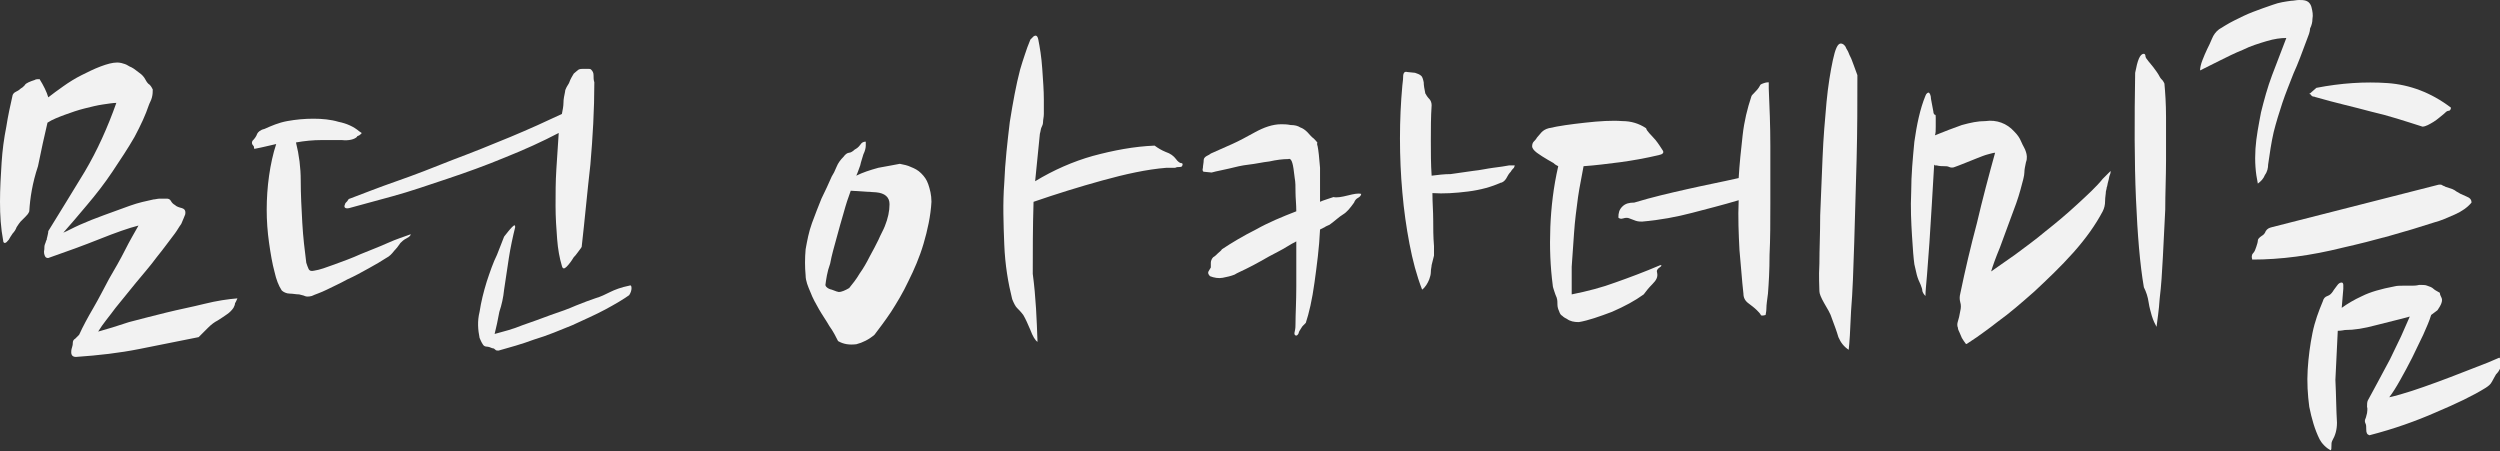 <?xml version="1.0" encoding="utf-8"?><!-- Generator: Adobe Illustrator 18.0.0, SVG Export Plug-In . SVG Version: 6.00 Build 0)  --><!DOCTYPE svg PUBLIC "-//W3C//DTD SVG 1.1//EN" "http://www.w3.org/Graphics/SVG/1.1/DTD/svg11.dtd"><svg fill="#f2f2f2" version="1.1" id="Layer_1" xmlns="http://www.w3.org/2000/svg" xmlns:xlink="http://www.w3.org/1999/xlink" x="0px" y="0px"	 viewBox="0 0 315.9 57" enable-background="new 0 0 315.9 57" xml:space="preserve"><rect x="0" y="0" width="315.9" height="57" fill="#333333" stroke="none"/><g>	<path d="M3.7,26.7c-0.1,0.3-0.3,0.5-0.5,0.7c-0.2,0.2-0.4,0.4-0.6,0.6c-0.1,0.1-0.3,0.4-0.5,0.7C2,29,1.8,29.3,1.6,29.5		c-0.2,0.3-0.4,0.6-0.5,0.8c-0.2,0.2-0.3,0.4-0.5,0.4c-0.1,0-0.2-0.1-0.2-0.3C0.1,28.8,0,27.2,0,25.5c0-1.7,0.1-3.3,0.2-4.9		s0.3-3.1,0.6-4.6C1,14.7,1.3,13.3,1.6,12c0.1-0.2,0.2-0.3,0.4-0.4c0.2-0.1,0.4-0.2,0.6-0.4c0.2-0.1,0.3-0.2,0.5-0.4		c0.1-0.2,0.3-0.3,0.5-0.4c0.2-0.1,0.5-0.2,0.8-0.3C4.5,10,4.8,10,5,10c0.5,0.8,0.9,1.6,1.1,2.3c0.5-0.4,1.2-0.9,1.9-1.4		c0.7-0.5,1.5-1,2.3-1.4c0.8-0.4,1.6-0.8,2.4-1.1c0.8-0.3,1.5-0.5,2.1-0.5c0.4,0,0.7,0.1,1,0.2c0.3,0.1,0.5,0.3,0.8,0.4		c0.4,0.2,0.7,0.5,1,0.7c0.3,0.2,0.6,0.5,0.8,0.9c0.1,0.2,0.3,0.5,0.5,0.6c0.2,0.2,0.3,0.4,0.4,0.6c0,0.3,0,0.6-0.1,1		c-0.1,0.4-0.3,0.7-0.4,1c-0.4,1.2-1,2.5-1.8,4c-0.8,1.4-1.8,2.9-2.8,4.4c-1,1.5-2.1,2.9-3.2,4.2c-1.1,1.3-2.1,2.5-3,3.5		c0.5-0.2,1.2-0.6,2.1-1c0.9-0.4,1.9-0.8,3-1.2c1.1-0.4,2.2-0.8,3.3-1.2c1.1-0.4,2.1-0.6,3-0.8c0.2,0,0.5-0.1,0.8-0.1s0.6,0,0.9,0		c0.2,0,0.4,0.1,0.5,0.3c0.1,0.2,0.3,0.4,0.5,0.5c0.2,0.2,0.5,0.3,0.9,0.4c0.3,0.1,0.5,0.3,0.4,0.8c-0.1,0.3-0.3,0.7-0.5,1.2		c-0.3,0.4-0.5,0.8-0.8,1.2c-0.7,0.9-1.4,1.9-2.3,3c-0.8,1.1-1.7,2.1-2.6,3.2c-0.9,1.1-1.8,2.2-2.6,3.2c-0.8,1.1-1.6,2-2.2,3		c1.1-0.3,2.4-0.7,3.9-1.2c1.5-0.4,3.1-0.8,4.7-1.2c1.6-0.4,3.2-0.7,4.8-1.1s3-0.6,4.2-0.7c-0.1,0.2-0.2,0.5-0.3,0.6		c0,0.2-0.1,0.4-0.2,0.6c-0.2,0.3-0.5,0.6-0.8,0.8c-0.3,0.2-0.7,0.5-1.2,0.8c-0.4,0.2-0.8,0.5-1.2,0.9c-0.4,0.4-0.8,0.8-1.2,1.2		c-2.5,0.5-5,1-7.5,1.5c-2.5,0.5-5.1,0.8-8,1c-0.4,0-0.6-0.2-0.6-0.6c0-0.1,0-0.3,0.1-0.6c0.1-0.3,0.1-0.5,0.1-0.6		c0-0.2,0.1-0.4,0.3-0.5c0.2-0.2,0.3-0.3,0.5-0.5c0.5-1.1,1.1-2.2,1.8-3.4s1.3-2.4,2-3.7c0.7-1.2,1.4-2.4,2-3.6		c0.6-1.2,1.2-2.2,1.7-3.1c-1.2,0.3-2.9,0.9-4.9,1.7c-2,0.8-4.2,1.6-6.5,2.4c-0.1,0-0.3,0-0.4-0.2c-0.1-0.2-0.2-0.5-0.1-0.9		c0-0.2,0-0.5,0.1-0.7c0.1-0.2,0.1-0.4,0.2-0.5c0-0.2,0.1-0.4,0.1-0.5c0-0.1,0.1-0.3,0.1-0.6c1.5-2.4,3-4.9,4.6-7.5		c1.6-2.7,2.9-5.6,4-8.7c-0.4,0-1,0.1-1.7,0.2c-0.7,0.1-1.5,0.3-2.3,0.5c-0.8,0.2-1.7,0.5-2.5,0.8c-0.8,0.3-1.6,0.6-2.2,1		c-0.4,1.7-0.8,3.5-1.2,5.5C4.1,23.1,3.8,25,3.7,26.7z"/>	<path d="M45.7,16.8c0,0.1-0.2,0.2-0.3,0.3c-0.2,0.1-0.3,0.1-0.3,0.2c-0.3,0.3-1,0.5-1.9,0.4c-0.8,0-1.6,0-2.6,0		c-1,0-2.1,0.1-3.2,0.3c0.4,1.6,0.6,3.2,0.6,4.8c0,1.8,0.1,3.6,0.2,5.4c0.1,1.8,0.3,3.4,0.5,5c0.1,0.3,0.2,0.6,0.3,0.8		c0.1,0.2,0.3,0.3,0.7,0.2c0.7-0.1,1.5-0.4,2.6-0.8c1.1-0.4,2.2-0.8,3.3-1.3c1.2-0.5,2.3-0.9,3.4-1.4c1.1-0.5,2.1-0.8,2.9-1.1		c0,0.1-0.1,0.3-0.5,0.5c-0.4,0.2-0.6,0.4-0.8,0.6c-0.2,0.3-0.5,0.7-0.8,1c-0.3,0.4-0.6,0.7-1,0.9c-0.6,0.4-1.3,0.8-2.2,1.3		c-0.9,0.5-1.8,1-2.7,1.4c-0.9,0.5-1.8,0.9-2.6,1.3c-0.8,0.4-1.5,0.6-1.9,0.8c-0.4,0.1-0.7,0.1-0.9,0c-0.2-0.1-0.4-0.1-0.7-0.2		c-0.4,0-0.8-0.1-1.2-0.1c-0.4,0-0.8-0.2-1-0.4c-0.4-0.6-0.7-1.4-0.9-2.3c-0.3-1.1-0.5-2.3-0.7-3.7c-0.2-1.4-0.3-2.8-0.3-4.2		c0-1.4,0.1-2.9,0.3-4.3c0.2-1.4,0.5-2.8,0.9-4c-0.4,0.1-0.9,0.2-1.3,0.3c-0.4,0.1-0.9,0.2-1.4,0.3c-0.1,0-0.1,0-0.1-0.1		c0-0.1,0-0.2-0.1-0.3c-0.2-0.2-0.2-0.4-0.1-0.6c0.3-0.3,0.5-0.6,0.6-0.9c0.1-0.2,0.4-0.5,0.9-0.6c0.9-0.4,1.8-0.8,2.9-1		c1.1-0.2,2.2-0.3,3.3-0.3c1.1,0,2.2,0.1,3.2,0.4c1,0.2,1.9,0.6,2.6,1.2L45.7,16.8z M73.5,31.2c-0.1,0.2-0.3,0.4-0.5,0.7		c-0.2,0.3-0.4,0.5-0.5,0.6c-0.3,0.5-0.6,0.9-0.9,1.2c-0.3,0.3-0.5,0.3-0.6-0.1c-0.3-1-0.5-2.1-0.6-3.4c-0.1-1.3-0.2-2.7-0.2-4.2		c0-1.5,0-3,0.1-4.6c0.1-1.6,0.2-3.1,0.3-4.6c-2.1,1.1-4.3,2.1-6.8,3.1c-2.4,1-4.9,1.9-7.3,2.7c-2.4,0.8-4.7,1.6-6.9,2.2		c-2.2,0.6-4,1.1-5.5,1.5c-0.5,0.1-0.7-0.1-0.5-0.5c0-0.1,0.1-0.2,0.3-0.4c0.1-0.2,0.2-0.3,0.3-0.3c1.6-0.6,3.6-1.4,5.9-2.2		c2.3-0.8,4.6-1.7,7.1-2.7c2.4-0.9,4.9-1.9,7.3-2.9c2.4-1,4.6-2,6.5-2.9c0.1-0.5,0.2-1,0.2-1.4c0-0.5,0.1-0.9,0.2-1.4		c0-0.2,0.1-0.4,0.2-0.6c0.1-0.2,0.2-0.3,0.3-0.5c0.2-0.6,0.5-1,0.6-1.2c0.2-0.2,0.5-0.4,0.6-0.5c0.2-0.1,0.4-0.1,0.6-0.1		c0.2,0,0.4,0,0.6,0c0.2,0,0.3,0,0.4,0.1C74.9,9,75,9.2,75,9.5s0,0.6,0.1,0.9c0,3.5-0.2,6.9-0.5,10.4C74.2,24.3,73.9,27.7,73.5,31.2		z M62.5,42.2c1.1-0.3,2.3-0.6,3.5-1.1c1.2-0.4,2.5-0.9,3.6-1.3c1.2-0.4,2.3-0.8,3.2-1.2c1-0.4,1.8-0.7,2.4-0.9		c0.7-0.2,1.3-0.5,1.9-0.8c0.6-0.3,1.4-0.6,2.4-0.8c0.2-0.1,0.3,0,0.3,0.3c0,0.3-0.1,0.6-0.3,0.9c-0.7,0.5-1.7,1.1-3,1.8		c-1.3,0.7-2.7,1.3-4.2,2c-1.5,0.6-3.1,1.3-4.8,1.8c-1.6,0.6-3.1,1-4.5,1.4c-0.2,0-0.3,0-0.4-0.1c-0.1-0.1-0.2-0.2-0.4-0.2		c-0.2-0.1-0.5-0.2-0.7-0.2c-0.2,0-0.4-0.1-0.5-0.3c-0.2-0.3-0.3-0.6-0.4-0.8c-0.2-1-0.3-2.1,0-3.3c0.2-1.3,0.5-2.5,0.9-3.8		c0.4-1.2,0.8-2.4,1.3-3.4c0.4-1,0.7-1.8,0.9-2.3c0.4-0.5,0.7-0.9,1-1.2c0.3-0.3,0.4-0.3,0.4,0c-0.3,1.2-0.6,2.6-0.8,3.9		c-0.2,1.4-0.4,2.7-0.6,4c-0.1,1-0.3,1.9-0.6,2.8C62.9,40.5,62.7,41.4,62.5,42.2z"/>	<path d="M113.7,20.7c0.5,0.1,1,0.2,1.4,0.4c0.5,0.2,0.9,0.4,1.3,0.8c0.4,0.4,0.7,0.8,0.9,1.4c0.2,0.6,0.4,1.3,0.4,2.2		c-0.1,1.8-0.5,3.6-1,5.3c-0.5,1.7-1.2,3.3-1.9,4.7c-0.7,1.5-1.5,2.8-2.2,3.9c-0.8,1.2-1.5,2.1-2.1,2.9c-0.7,0.6-1.5,1-2.3,1.2		c-0.9,0.1-1.6,0-2.3-0.4c-0.3-0.6-0.6-1.2-1.1-1.9c-0.4-0.7-0.9-1.4-1.3-2.1c-0.4-0.7-0.8-1.4-1.1-2.2c-0.3-0.7-0.6-1.4-0.6-2.1		c-0.1-1.1-0.1-2.1,0-3.3c0.2-1.1,0.4-2.2,0.8-3.3c0.4-1.1,0.8-2.1,1.2-3.1c0.5-1,0.9-1.9,1.3-2.8c0.2-0.3,0.4-0.7,0.6-1.2		c0.2-0.5,0.5-0.9,0.9-1.3c0.2-0.3,0.5-0.5,0.7-0.5c0.2,0,0.5-0.2,0.7-0.4c0.2-0.1,0.5-0.3,0.7-0.6c0.2-0.3,0.4-0.4,0.7-0.4		c0,0,0,0.2,0,0.5c0,0.3-0.1,0.7-0.3,1.1c-0.1,0.4-0.3,0.9-0.4,1.4c-0.2,0.5-0.3,0.9-0.5,1.3c0.8-0.4,1.7-0.7,2.8-1		C112.2,21,113.1,20.8,113.7,20.7z M104.3,36c0,0.2,0.3,0.5,0.8,0.6c0.5,0.2,0.8,0.3,0.9,0.3c0.3,0,0.8-0.2,1.3-0.5		c0.4-0.5,0.9-1.1,1.3-1.8c0.5-0.7,0.9-1.4,1.3-2.2c0.4-0.7,0.8-1.5,1.1-2.1c0.3-0.7,0.6-1.2,0.8-1.7c0.4-1,0.6-1.9,0.6-2.8		s-0.6-1.4-1.7-1.5l-3.2-0.2c-0.3,0.8-0.6,1.7-0.9,2.8c-0.3,1-0.6,2.1-0.9,3.2s-0.6,2.1-0.8,3.2C104.5,34.4,104.4,35.3,104.3,36z		 M131.1,43.2c-0.3-0.2-0.6-0.7-0.9-1.5c-0.3-0.7-0.6-1.4-0.9-1.9c-0.3-0.4-0.6-0.7-0.8-0.9c-0.2-0.2-0.4-0.6-0.6-1.1		c-0.5-2-0.9-4.3-1-6.9c-0.1-2.6-0.2-5.2,0-7.8c0.1-2.6,0.4-5.2,0.7-7.7c0.4-2.5,0.8-4.7,1.3-6.6c0.2-0.7,0.4-1.3,0.6-1.9		c0.2-0.6,0.4-1.2,0.7-1.9c0.2-0.2,0.3-0.3,0.4-0.4c0.3-0.2,0.5-0.1,0.6,0.4c0.2,1,0.4,2.2,0.5,3.7c0.1,1.5,0.2,2.7,0.2,3.9		c0,0.8,0,1.4,0,1.8c0,0.4-0.1,0.7-0.1,1c0,0.3-0.1,0.5-0.2,0.7c-0.1,0.2-0.1,0.5-0.2,0.8c-0.1,1-0.2,2-0.3,3c-0.1,1-0.2,2-0.3,3		c2.3-1.4,4.8-2.5,7.3-3.2c2.6-0.7,5.2-1.2,7.8-1.3c0.4,0.3,0.9,0.6,1.4,0.8c0.6,0.2,1,0.5,1.3,0.9c0.2,0.3,0.5,0.5,0.6,0.5		c0.2,0,0.3,0.1,0.2,0.3c0,0.1-0.1,0.2-0.3,0.2c-0.2,0-0.4,0-0.6,0.1c-0.2,0-0.5,0-0.7,0c-0.2,0-0.4,0-0.4,0		c-2.5,0.2-5.2,0.8-8.1,1.6c-2.9,0.8-5.8,1.7-8.7,2.7c-0.1,3.2-0.1,6.2-0.1,9.1C130.9,37.6,131,40.4,131.1,43.2z"/>	<path d="M166.5,18.5c0.1,0.5,0.2,1.4,0.3,2.7c0,1.2,0,2.7,0,4.3c0.2-0.1,0.5-0.2,0.8-0.3c0.3-0.1,0.6-0.2,0.9-0.3		c0.4,0.1,1,0,1.8-0.2c0.8-0.2,1.3-0.3,1.7-0.2c0,0.2-0.2,0.4-0.4,0.5c-0.2,0.1-0.4,0.3-0.5,0.6c-0.5,0.7-0.9,1.2-1.4,1.5		c-0.5,0.3-1,0.8-1.7,1.3c-0.2,0.1-0.5,0.2-0.6,0.3c-0.2,0.1-0.4,0.2-0.6,0.3c-0.1,2.3-0.4,4.5-0.7,6.7c-0.3,2.2-0.7,3.9-1.1,5.1		l-0.3,0.3c-0.1,0.1-0.2,0.2-0.3,0.4c-0.1,0.2-0.3,0.4-0.3,0.6c-0.1,0.2-0.2,0.3-0.3,0.3c-0.2,0-0.3-0.2-0.2-0.5		c0.1-0.4,0.1-0.7,0.1-1c0-1.2,0.1-2.8,0.1-4.7c0-1.9,0-3.8,0-5.7c-0.8,0.4-1.5,0.9-2.3,1.3s-1.5,0.8-2.2,1.2		c-0.7,0.4-1.3,0.7-1.9,1c-0.6,0.3-1.1,0.5-1.4,0.7c-0.5,0.2-1,0.3-1.5,0.4c-0.5,0.1-1.1,0-1.6-0.2c-0.2-0.2-0.3-0.4-0.2-0.6		c0.1-0.2,0.2-0.3,0.3-0.5c0-0.2,0-0.4,0-0.6c0-0.2,0.1-0.5,0.3-0.7c0.2-0.1,0.4-0.3,0.6-0.5c0.2-0.2,0.4-0.3,0.5-0.5		c1.2-0.8,2.7-1.7,4.3-2.5c1.6-0.9,3.3-1.6,5.1-2.3c0-0.9-0.1-1.7-0.1-2.4c0-0.7,0-1.3-0.1-1.8c-0.1-0.9-0.2-1.6-0.3-1.9		c-0.1-0.4-0.3-0.6-0.5-0.5c-0.7,0-1.5,0.1-2.4,0.3c-0.9,0.1-1.7,0.3-2.6,0.4c-0.9,0.1-1.7,0.3-2.5,0.5c-0.8,0.2-1.5,0.3-2.2,0.5		l-1-0.1c-0.1,0-0.2-0.2-0.1-0.5c0-0.3,0.1-0.6,0.1-1c0-0.2,0.2-0.4,0.4-0.5c0.2-0.1,0.4-0.2,0.5-0.3l2.7-1.2		c0.9-0.4,1.8-0.9,2.9-1.5c1.1-0.6,2.2-1,3.3-1c0.3,0,0.7,0,1.2,0.1c0.5,0,0.9,0.1,1.2,0.3c0.3,0.1,0.6,0.3,0.9,0.6		c0.3,0.3,0.5,0.6,0.8,0.8c0.2,0.2,0.4,0.4,0.5,0.6C166.4,18,166.4,18.2,166.5,18.5z M181.2,31.1c0,0.4,0,0.8,0,1.2		c-0.1,0.4-0.2,0.8-0.3,1.2c0,0.2-0.1,0.5-0.1,0.9c0,0.3-0.1,0.6-0.2,0.9c-0.2,0.5-0.5,1-0.9,1.3c-0.7-1.8-1.2-3.7-1.6-5.8		c-0.4-2.1-0.7-4.2-0.9-6.5c-0.2-2.2-0.3-4.5-0.3-6.8c0-2.3,0.1-4.5,0.3-6.7c0-0.2,0.1-0.6,0.1-1.1c0-0.5,0.2-0.7,0.5-0.6l1,0.1		c0.3,0.1,0.6,0.2,0.8,0.4c0.1,0.1,0.2,0.3,0.3,0.8c0,0.4,0.1,0.9,0.2,1.4c0.1,0.2,0.3,0.5,0.5,0.7c0.2,0.2,0.3,0.5,0.3,0.8		c-0.1,1.5-0.1,3-0.1,4.5c0,1.5,0,2.9,0.1,4.4c0.8-0.1,1.6-0.2,2.4-0.2l2.8-0.4c1-0.1,1.8-0.3,2.6-0.4c0.8-0.1,1.5-0.2,2-0.3		c0.5,0,0.7,0,0.7,0c0,0,0,0.1-0.1,0.3c-0.1,0.1-0.3,0.3-0.4,0.5c-0.2,0.2-0.4,0.5-0.6,0.9c-0.2,0.3-0.5,0.5-0.7,0.5		c-1.1,0.5-2.5,0.9-4.1,1.1c-1.6,0.2-3.1,0.3-4.5,0.2c0,1.2,0.1,2.3,0.1,3.4C181.1,28.8,181.1,29.9,181.2,31.1z"/>	<path d="M209.2,17.7c0.4,0.5,0.7,1,0.9,1.3c0.2,0.3,0,0.5-0.5,0.6c-1.7,0.4-3.4,0.7-4.9,0.9c-1.6,0.2-3.1,0.4-4.6,0.5		c-0.2,1.2-0.5,2.5-0.7,3.9c-0.2,1.5-0.4,3-0.5,4.5s-0.2,3-0.3,4.3c0,1.4,0,2.5,0,3.5c2-0.4,3.9-0.9,5.5-1.5		c1.7-0.6,3.6-1.3,5.7-2.2c0.2,0,0.2,0.1-0.1,0.3c-0.3,0.2-0.4,0.4-0.3,0.7c0.1,0.5-0.1,0.9-0.6,1.4c-0.5,0.5-0.8,0.9-1.1,1.3		c-1.1,0.8-2.4,1.5-4,2.2c-1.6,0.6-3,1.1-4.2,1.3c-0.6,0-1.1-0.1-1.5-0.4c-0.2-0.1-0.4-0.2-0.6-0.4c-0.2-0.1-0.3-0.3-0.4-0.6		c-0.1-0.2-0.2-0.5-0.2-0.8c0-0.3,0-0.6-0.1-0.9c-0.1-0.2-0.2-0.5-0.3-0.8c-0.1-0.3-0.2-0.6-0.2-0.8c-0.3-2.3-0.4-4.7-0.3-7.3		c0.1-2.5,0.4-5.1,1-7.7c-0.2-0.1-0.4-0.2-0.6-0.4c-0.2-0.1-0.5-0.3-0.7-0.4c-0.5-0.3-1-0.6-1.4-0.9c-0.4-0.3-0.6-0.6-0.6-0.8		c0-0.3,0.1-0.5,0.2-0.6c0.1-0.1,0.3-0.3,0.4-0.5c0.2-0.2,0.4-0.5,0.6-0.7c0.2-0.2,0.5-0.4,0.9-0.5c1.3-0.3,2.8-0.5,4.6-0.7		c1.8-0.2,3.4-0.3,4.7-0.2c1.1,0,2.1,0.3,3,0.9C208.1,16.6,208.6,17,209.2,17.7z M223.5,11.2c0.1,2.3,0.2,4.7,0.2,7.2		c0,2.5,0,5,0,7.3c0,2.4,0,4.5-0.1,6.5c0,2-0.1,3.6-0.2,4.9c-0.1,0.8-0.2,1.4-0.2,1.9c0,0.4-0.1,0.7-0.1,0.8c-0.3,0.1-0.6,0.1-0.6,0		c-0.1-0.2-0.3-0.4-0.5-0.6c-0.3-0.3-0.7-0.6-1.1-0.9c-0.4-0.3-0.6-0.7-0.6-1.2c-0.2-1.7-0.3-3.5-0.5-5.5c-0.1-2-0.2-4.1-0.1-6.3		c-2,0.6-4,1.1-5.9,1.6c-1.9,0.5-4,0.9-6.3,1.1c-0.2,0-0.5,0-0.8-0.1c-0.3-0.1-0.5-0.2-0.8-0.3c-0.2-0.1-0.5-0.1-0.8,0		s-0.5,0-0.6-0.1c0-0.6,0.1-1,0.5-1.4c0.4-0.4,0.9-0.5,1.5-0.5c2.3-0.7,4.5-1.2,6.7-1.7c2.2-0.5,4.3-0.9,6.5-1.4		c0.1-1.8,0.3-3.6,0.5-5.4c0.2-1.8,0.6-3.4,1.1-4.9c0-0.1,0.2-0.3,0.4-0.5c0.2-0.2,0.5-0.5,0.7-0.9c0-0.1,0.2-0.2,0.5-0.3		c0.3-0.1,0.5-0.1,0.6-0.1V11.2z M234.7,9.5c0,3.4,0,6.9-0.1,10.7c-0.1,3.7-0.2,7.3-0.3,10.5c-0.1,3.3-0.2,6.2-0.4,8.6		c-0.1,2.5-0.2,4.1-0.3,4.9c-0.6-0.4-1-0.9-1.3-1.6c-0.2-0.7-0.5-1.5-0.8-2.3c-0.2-0.7-0.6-1.3-1-2c-0.4-0.7-0.6-1.2-0.6-1.5		c0-0.6-0.1-1.7,0-3.5c0-1.8,0.1-3.8,0.1-6.1c0.1-2.3,0.2-4.8,0.3-7.3c0.1-2.5,0.3-4.8,0.5-7c0.2-2.1,0.5-3.9,0.8-5.3		c0.3-1.4,0.6-2.1,1-2.1c0.2,0,0.4,0.1,0.6,0.4c0.1,0.3,0.3,0.5,0.4,0.8c0.1,0.3,0.3,0.6,0.4,0.9C234.2,8.1,234.4,8.7,234.7,9.5z"/>	<path d="M254.5,16.6c0.4,0.4,0.7,0.8,0.9,1.3c0.2,0.5,0.5,0.9,0.6,1.3c0.1,0.3,0.2,0.8,0,1.3c-0.1,0.5-0.2,0.9-0.2,1.3		c0,0.4-0.2,1.1-0.5,2.2c-0.3,1.1-0.7,2.2-1.2,3.5l-1.4,3.8c-0.5,1.2-0.9,2.3-1.1,3c0.7-0.5,1.7-1.2,3-2.1c1.2-0.9,2.6-1.9,3.9-3		c1.4-1.1,2.7-2.2,4-3.4c1.3-1.2,2.4-2.2,3.2-3.2l1-1c0,0.1,0,0.3-0.1,0.5c-0.1,0.2-0.1,0.5-0.2,0.8c-0.1,0.3-0.1,0.6-0.2,0.8		c0,0.2-0.1,0.4-0.1,0.5c0,0.3-0.1,0.7-0.1,1.2c0,0.5-0.1,0.9-0.3,1.3c-0.9,1.7-2.1,3.4-3.7,5.2c-1.6,1.8-3.3,3.4-4.9,4.9		c-1.7,1.5-3.2,2.8-4.6,3.8c-1.4,1.1-2.3,1.7-2.7,2l-1.2,0.8c-0.1,0.1-0.2,0.1-0.3-0.1c-0.1-0.1-0.2-0.3-0.4-0.6		c-0.1-0.2-0.2-0.5-0.3-0.7c-0.1-0.2-0.2-0.4-0.2-0.6c-0.1-0.2-0.1-0.5,0-0.8c0.1-0.3,0.2-0.7,0.3-1.3c0.1-0.4,0.1-0.8,0-1.1		c-0.1-0.4-0.1-0.7,0-1.1c0.6-2.9,1.3-5.9,2.1-8.9c0.7-3,1.5-6,2.3-8.9c-0.2,0-0.5,0.1-0.9,0.2c-0.4,0.1-0.9,0.3-1.4,0.5		c-0.5,0.2-1,0.4-1.5,0.6c-0.5,0.2-1,0.4-1.3,0.5c-0.2,0.1-0.5,0.1-0.7,0c-0.2-0.1-0.4-0.1-0.6-0.1c-0.3,0-0.6,0-1-0.1h-0.2		l-0.1-0.1c-0.1,1.7-0.2,3.4-0.3,5.1c-0.1,1.7-0.2,3.3-0.3,4.8c-0.1,1.5-0.2,2.8-0.3,4c-0.1,1.2-0.2,2.1-0.2,2.7		c-0.2-0.2-0.4-0.5-0.4-0.7c0-0.2-0.1-0.4-0.2-0.7c-0.2-0.4-0.4-0.9-0.5-1.3c-0.1-0.4-0.2-0.9-0.3-1.3c-0.1-0.7-0.2-1.9-0.3-3.6		c-0.1-1.7-0.2-3.5-0.1-5.6c0-2.1,0.2-4.2,0.4-6.3c0.3-2.1,0.7-4.1,1.4-5.8c0.1-0.3,0.3-0.4,0.4-0.4c0.1,0,0.3,0.3,0.3,0.8		c0.1,0.5,0.2,1.1,0.3,1.6c0,0.2,0.1,0.4,0.2,0.4c0.1,0,0.1,0.1,0.1,0.4v1.1c0,0.5,0,0.8-0.1,1.1c1.2-0.5,2.3-0.9,3.4-1.3		c1.1-0.3,2-0.5,3-0.5C252.3,15.1,253.6,15.6,254.5,16.6z M273.5,10.6c0.1,1.1,0.2,2.5,0.2,4.2c0,1.7,0,3.6,0,5.5		c0,2-0.1,4.1-0.1,6.2c-0.1,2.1-0.2,4.2-0.3,6c-0.1,1.9-0.2,3.6-0.4,5.2c-0.1,1.6-0.3,2.7-0.4,3.6c-0.1-0.2-0.2-0.4-0.3-0.6		c-0.1-0.2-0.2-0.5-0.3-0.8c-0.1-0.4-0.3-1-0.4-1.7c-0.1-0.7-0.3-1.3-0.6-1.9c-0.5-2.9-0.8-6.6-1-11.2c-0.2-4.6-0.2-9.9-0.1-15.9		c0.3-1.6,0.6-2.4,1.1-2.4c0.1,0,0.2,0.1,0.2,0.3c0,0.1,0.1,0.3,0.2,0.4c0.2,0.3,0.5,0.6,0.8,1c0.3,0.4,0.6,0.8,0.8,1.2		c0.1,0.2,0.3,0.4,0.4,0.5C273.4,10.4,273.5,10.5,273.5,10.6z"/>	<path d="M291.5,5c-0.6,1.6-1.1,3-1.7,4.3c-0.5,1.3-1,2.5-1.4,3.7c-0.4,1.2-0.8,2.5-1.1,3.7c-0.3,1.3-0.5,2.7-0.7,4.1		c0,0.4-0.1,0.9-0.4,1.3c-0.2,0.5-0.5,0.8-0.9,1.1c-0.3-1.4-0.4-2.8-0.3-4.4c0.1-1.5,0.4-3,0.7-4.6c0.4-1.6,0.8-3.1,1.4-4.7		c0.6-1.6,1.2-3.1,1.8-4.7c-0.7,0-1.5,0.1-2.5,0.4c-1,0.3-2,0.6-3,1.1c-1,0.4-2,0.9-3,1.4c-1,0.5-1.8,0.9-2.4,1.2		c0-0.3,0.1-0.8,0.3-1.3c0.2-0.5,0.4-1,0.6-1.4c0.2-0.4,0.4-0.8,0.6-1.3c0.2-0.5,0.5-0.9,0.9-1.2c0.5-0.3,1.1-0.7,1.9-1.1		c0.8-0.4,1.6-0.8,2.4-1.1c0.8-0.3,1.6-0.6,2.5-0.9c0.8-0.3,1.6-0.4,2.3-0.5c0.3,0,0.7-0.1,1-0.1c0.3,0,0.6,0,0.9,0.1		c0.3,0.1,0.6,0.4,0.7,0.9c0.1,0.4,0.2,0.9,0.1,1.4c0,0.4-0.1,0.8-0.3,1.2C291.9,4,291.7,4.5,291.5,5z M307.9,23.4		c0.3-0.1,0.6-0.1,0.7,0c0.1,0.1,0.3,0.1,0.4,0.2c0.3,0.1,0.6,0.2,0.9,0.3c0.2,0.1,0.4,0.2,0.5,0.3c0.3,0.2,0.7,0.4,1.2,0.6		c0.5,0.2,0.7,0.4,0.7,0.8c-0.5,0.6-1.2,1.1-2.1,1.5s-1.8,0.8-2.6,1c-3.7,1.2-7.6,2.3-11.6,3.2c-4,1-7.8,1.5-11.4,1.5		c-0.1-0.3-0.1-0.6,0.1-0.8c0.2-0.2,0.3-0.5,0.4-0.8c0.1-0.3,0.2-0.6,0.2-0.8c0-0.2,0.2-0.4,0.5-0.6c0.2-0.1,0.4-0.3,0.5-0.6		c0.2-0.3,0.4-0.4,0.8-0.5L307.9,23.4z M295.3,53.4c0,0.9-0.2,1.6-0.6,2.3c-0.1,0.2-0.1,0.4-0.1,0.7c0,0.3,0,0.4-0.1,0.5		c-0.2-0.1-0.5-0.3-0.8-0.6c-0.3-0.3-0.5-0.6-0.6-0.8c-0.6-1.2-1-2.6-1.3-4.1c-0.2-1.5-0.3-3.1-0.2-4.7c0.1-1.6,0.3-3.1,0.6-4.6		c0.3-1.5,0.8-2.8,1.3-4c0.1-0.4,0.3-0.6,0.6-0.7c0.3-0.1,0.5-0.3,0.7-0.6c0.1-0.2,0.3-0.4,0.5-0.7c0.2-0.3,0.4-0.4,0.6-0.4		c0.1,0,0.2,0.1,0.2,0.3c0,0.1,0,0.3,0,0.5l-0.2,2.4c0.7-0.5,1.5-1,2.6-1.5c1-0.5,2.4-0.9,4-1.2c0.4-0.1,0.7-0.1,1.1-0.1		c0.3,0,0.7,0,1.1,0c0.3,0,0.6,0,1-0.1c0.4,0,0.8,0,1,0.1c0.3,0.1,0.6,0.2,0.8,0.4c0.2,0.2,0.5,0.3,0.8,0.5c0,0.2,0.1,0.4,0.2,0.6		s0.1,0.4,0,0.7c-0.1,0.3-0.3,0.6-0.5,0.9c-0.3,0.2-0.5,0.4-0.8,0.6c-0.2,0.7-0.6,1.6-1,2.5c-0.5,1-0.9,1.9-1.4,2.9		c-0.5,1-1,1.9-1.5,2.8c-0.5,0.9-1,1.7-1.4,2.2c1.8-0.4,3.8-1.1,6-1.9s4.4-1.7,6.5-2.5l1.4-0.6c0.1,0,0.1,0.1,0.1,0.2		c0,0.1,0,0.3,0,0.4c0.1,0.4,0.1,0.7,0,0.8c-0.1,0.2-0.2,0.4-0.5,0.7c-0.1,0.2-0.3,0.5-0.5,0.9c-0.2,0.4-0.5,0.6-0.8,0.8		c-1.6,1-3.7,2-6.3,3.1c-2.5,1.1-5.3,2.1-8.4,2.9c-0.3-0.1-0.4-0.3-0.4-0.7c0-0.4,0-0.6-0.1-0.8c-0.1-0.2-0.1-0.4,0-0.6		s0.1-0.4,0.2-0.7c0-0.2,0.1-0.5,0-0.8c0-0.3,0-0.6,0.1-0.8c0.4-0.7,0.8-1.5,1.3-2.4c0.5-0.9,1-1.9,1.5-2.8c0.5-1,0.9-1.9,1.4-2.9		c0.4-0.9,0.8-1.8,1.1-2.5c-1.4,0.4-2.8,0.7-4.3,1.1s-2.7,0.6-3.9,0.6c-0.1,0-0.4,0.1-0.9,0.1c-0.1,2.2-0.2,4.2-0.3,6.2		C295.2,50,295.2,51.8,295.3,53.4z M309.7,13.6c0,0.2-0.1,0.4-0.3,0.4c-0.2,0-0.4,0.2-0.6,0.4c-0.4,0.3-0.8,0.7-1.3,1		c-0.5,0.3-1,0.6-1.4,0.6c-2.2-0.7-4.3-1.4-6.5-1.9c-2.2-0.6-4.5-1.1-6.9-1.8c-0.1,0-0.2-0.1-0.4-0.1c-0.1,0-0.2-0.1-0.3-0.2		c0,0,0-0.1-0.1-0.1c-0.1,0-0.1-0.1,0-0.1l0.8-0.7c3.1-0.6,6.1-0.8,9-0.6C304.5,10.7,307.2,11.7,309.7,13.6z"/></g></svg>